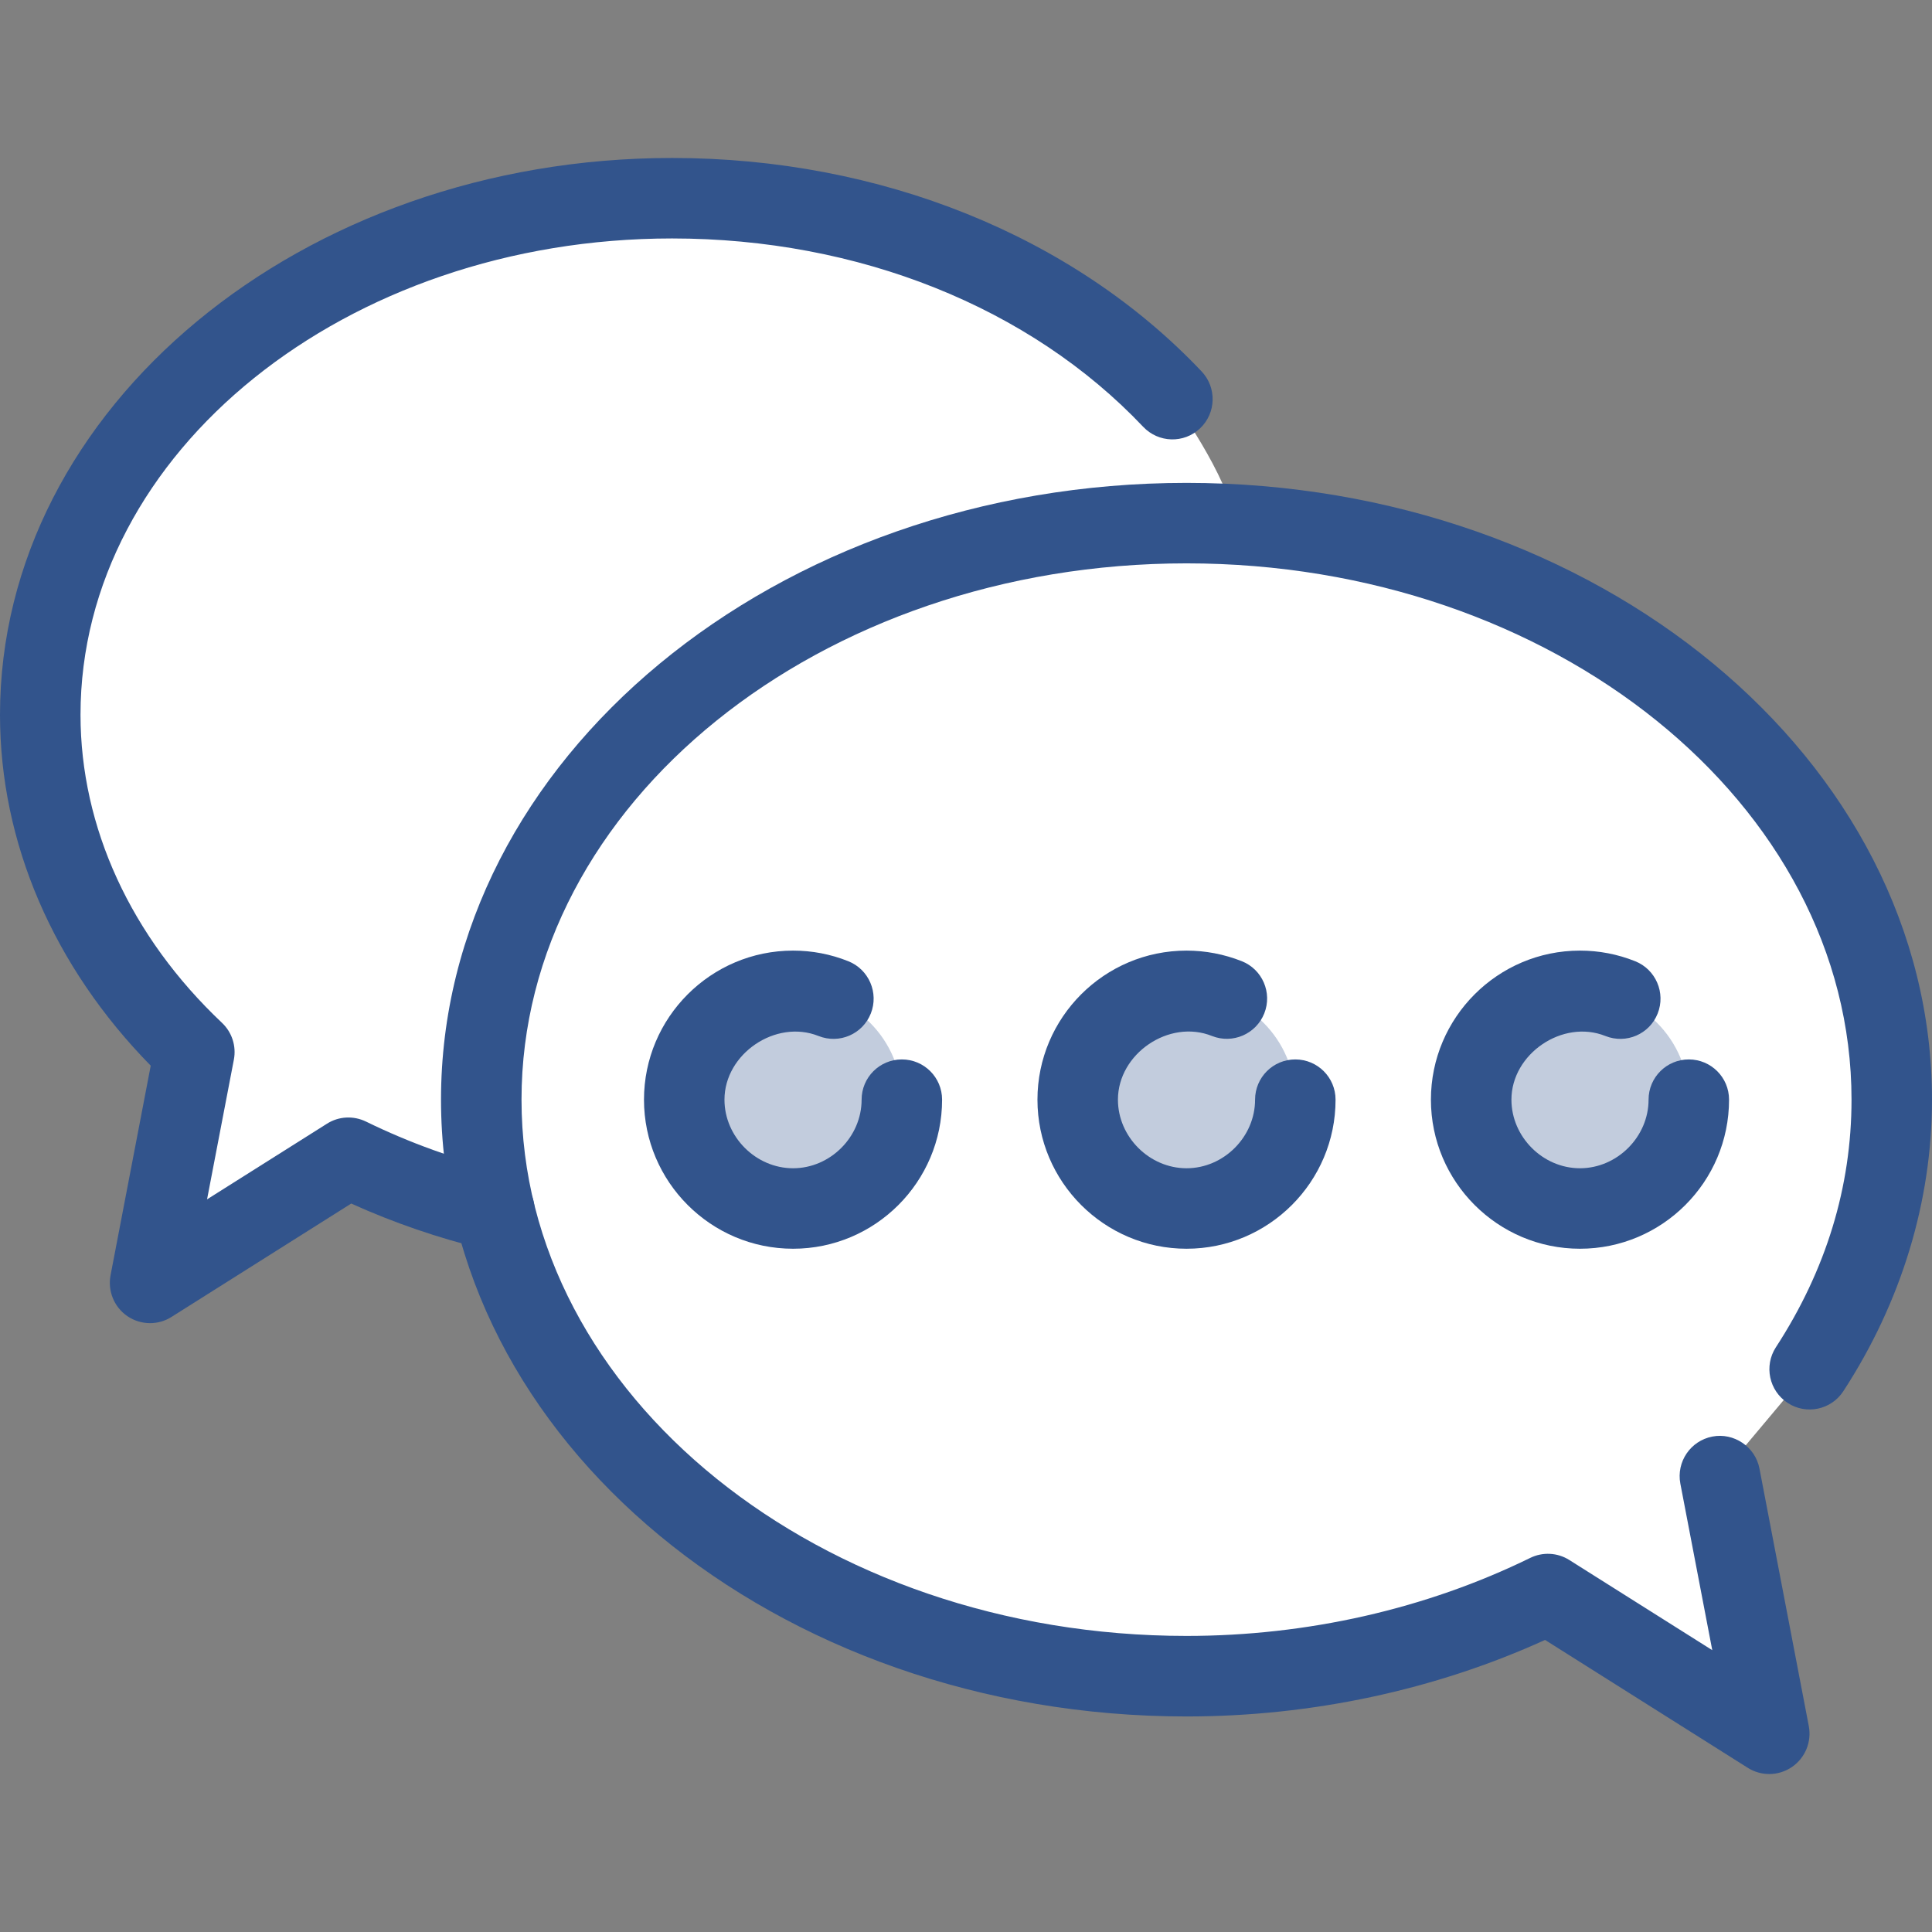 <?xml version="1.0" encoding="utf-8"?>
<!-- Generator: Adobe Illustrator 21.0.0, SVG Export Plug-In . SVG Version: 6.00 Build 0)  -->
<svg version="1.1" xmlns="http://www.w3.org/2000/svg" xmlns:xlink="http://www.w3.org/1999/xlink" x="0px" y="0px" width="64px"
	 height="64px" viewBox="0 0 64 64" enable-background="new 0 0 64 64" xml:space="preserve">
<rect x="0" y="0" width="64" height="64" fill="#808080" stroke="none"/>
<g id="Layer_1">
</g>
<g id="Layer_2">
</g>
<g id="messages">
</g>
<g id="messages_x5F_hover">
</g>
<g id="profile">
</g>
<g id="profile_x5F_hover">
</g>
<g id="view_x5F_hover">
</g>
<g id="view_x5F_feedback">
</g>
<g id="no_x5F_feedback_x5F_to_x5F_view">
</g>
<g id="download_x5F_hover">
</g>
<g id="download">
</g>
<g id="no_x5F_feedback_x5F_download">
</g>
<g id="link_x5F_hover">
</g>
<g id="assignment_x5F_link_copy">
</g>
<g id="Layer_21">
</g>
<g id="home_x5F_hover">
</g>
<g id="home_1_">
</g>
<g id="edit_x5F_profile">
</g>
<g id="preferences">
</g>
<g id="notifications">
</g>
<g id="my_x5F_posts">
</g>
<g id="logout">
</g>
<g id="assignment">
</g>
<g id="coursework">
</g>
<g id="forum">
</g>
<g id="quiz">
</g>
<g id="book">
</g>
<g id="database">
</g>
<g id="wiki">
</g>
<g id="choice">
</g>
<g id="workshop">
</g>
<g id="certificate">
</g>
<g id="scheduler">
</g>
<g id="equella">
</g>
<g id="file">
</g>
<g id="folder">
</g>
<g id="ims_x5F_content_x5F_package">
</g>
<g id="label">
</g>
<g id="lightbox_x5F_gallery">
</g>
<g id="nln_x5F_learning_x5F_object">
</g>
<g id="page">
</g>
<g id="subpage">
</g>
<g id="tab_x5F_display">
</g>
<g id="new_x5F_label">
</g>
<g id="url">
</g>
<g id="_x33_60_x5F_degree_x5F_diagnostics">
</g>
<g id="adobe_x5F_connect">
</g>
<g id="attendance_x5F_register">
</g>
<g id="booking">
</g>
<g id="chat">
	<g>
		<g>
			<path fill="#FFFFFF" d="M62.667,36.428c0-10.1-9.591-18.369-21.734-19.052
				c-0.226-1.608-2.097-4.154-2.097-4.154c-3.828-4.049-9.827-6.656-16.571-6.656
				c-11.56,0-20.932,7.661-20.932,17.112c0,4.276,1.931,8.175,5.102,11.175
				L4.971,42.498l6.569-4.146c1.502,0.735,3.123,1.324,4.835,1.739l0.006-0.007
				c2.088,8.797,11.552,15.442,22.924,15.442c4.381,0,8.466-1.004,11.97-2.719
				l7.332,4.627l-1.635-8.534l2.973-3.543
				C61.68,42.694,62.667,39.657,62.667,36.428z"/>
		</g>
		<g>
			<path fill="#32548C" d="M58.608,58.767c-0.247,0-0.495-0.069-0.711-0.206l-6.715-4.236
				c-3.648,1.66-7.736,2.535-11.876,2.535c-13.618,0-24.697-9.165-24.697-20.432
				s11.079-20.432,24.697-20.432C52.921,15.997,64,25.162,64,36.428
				c0,3.367-1.015,6.706-2.937,9.657c-0.401,0.618-1.229,0.792-1.843,0.389
				c-0.617-0.401-0.792-1.228-0.391-1.845c1.661-2.553,2.505-5.313,2.505-8.202
				c0-9.795-9.881-17.765-22.028-17.765s-22.03,7.97-22.03,17.765
				s9.884,17.765,22.03,17.765c3.994,0,7.931-0.893,11.384-2.584
				c0.411-0.202,0.903-0.18,1.297,0.07l4.734,2.986l-1.057-5.515
				c-0.138-0.724,0.336-1.422,1.06-1.561c0.708-0.139,1.422,0.336,1.56,1.058
				l1.635,8.534c0.099,0.522-0.12,1.053-0.557,1.353
				C59.134,58.689,58.871,58.767,58.608,58.767z"/>
		</g>
		<g>
			<path fill="#32548C" d="M4.971,43.831c-0.263,0-0.526-0.078-0.752-0.232
				c-0.437-0.299-0.656-0.831-0.557-1.353l1.331-6.944
				C1.768,32.016,0,27.915,0,23.678C0,13.508,9.988,5.233,22.265,5.233
				c6.895,0,13.29,2.578,17.541,7.072c0.505,0.535,0.482,1.379-0.052,1.885
				c-0.536,0.508-1.377,0.483-1.885-0.052c-3.752-3.964-9.439-6.239-15.604-6.239
				c-10.806,0-19.598,7.078-19.598,15.779c0,3.723,1.664,7.348,4.687,10.205
				c0.331,0.312,0.479,0.772,0.393,1.22l-0.888,4.627l3.971-2.505
				c0.391-0.249,0.88-0.273,1.297-0.07c1.435,0.702,2.968,1.255,4.564,1.642
				c0.716,0.173,1.153,0.894,0.982,1.61c-0.174,0.715-0.885,1.159-1.612,0.98
				c-1.534-0.372-3.018-0.881-4.426-1.518L5.681,43.625
				C5.465,43.762,5.218,43.831,4.971,43.831z"/>
		</g>
		<g>
			<g opacity="0.3">
				<circle fill="#32548C" cx="26.271" cy="36.428" r="3.605"/>
			</g>
			<g>
				<path fill="#32548C" d="M26.272,41.366c-2.724,0-4.939-2.216-4.939-4.938
					c0-2.722,2.216-4.938,4.939-4.938c0.63,0,1.245,0.118,1.83,0.352
					c0.682,0.272,1.015,1.048,0.745,1.731c-0.271,0.683-1.041,1.021-1.734,0.745
					c-1.414-0.564-3.114,0.588-3.114,2.11c0,1.232,1.041,2.272,2.273,2.272
					c1.232,0,2.27-1.04,2.27-2.272c0-0.737,0.596-1.333,1.333-1.333
					c0.737,0,1.333,0.596,1.333,1.333C31.208,39.151,28.993,41.366,26.272,41.366z"/>
			</g>
			<g opacity="0.3">
				<circle fill="#32548C" cx="39.305" cy="36.428" r="3.605"/>
			</g>
			<g>
				<path fill="#32548C" d="M39.306,41.366c-2.724,0-4.939-2.216-4.939-4.938
					c0-2.722,2.216-4.938,4.939-4.938c0.625,0,1.239,0.118,1.828,0.35
					c0.685,0.271,1.018,1.047,0.747,1.73c-0.273,0.685-1.047,1.019-1.731,0.749
					c-1.424-0.572-3.117,0.587-3.117,2.109c0,1.232,1.041,2.272,2.273,2.272
					s2.27-1.04,2.27-2.272c0-0.737,0.596-1.333,1.333-1.333
					s1.333,0.596,1.333,1.333C44.243,39.151,42.027,41.366,39.306,41.366z"/>
			</g>
			<g opacity="0.3">
				<circle fill="#32548C" cx="52.339" cy="36.428" r="3.605"/>
			</g>
			<g>
				<path fill="#32548C" d="M52.338,41.366c-2.721,0-4.937-2.216-4.937-4.938
					c0-2.722,2.216-4.938,4.937-4.938c0.63,0,1.245,0.118,1.83,0.352
					c0.682,0.272,1.015,1.048,0.745,1.731s-1.041,1.021-1.734,0.745
					c-1.411-0.564-3.111,0.588-3.111,2.11c0,1.232,1.039,2.272,2.27,2.272
					c1.232,0,2.273-1.04,2.273-2.272c0-0.737,0.596-1.333,1.333-1.333
					s1.333,0.596,1.333,1.333C57.277,39.151,55.061,41.366,52.338,41.366z"/>
			</g>
		</g>
	</g>
</g>
<g id="checklist">
</g>
<g id="external_x5F_tool">
</g>
<g id="face_x5F_to_x5F_face">
</g>
<g id="forumNG">
</g>
<g id="glossary">
</g>
<g id="group_x5F_choice">
</g>
<g id="journal">
</g>
<g id="mediasite_x5F_content">
</g>
<g id="nanogong_x5F_voice">
</g>
<g id="questionnaire">
</g>
<g id="scorm_x5F_package">
</g>
<g id="survey">
</g>
<g id="tutorship">
</g>
<g id="advanced_x5F_forum">
</g>
<g id="subcourse">
</g>
<g id="lesson_1_">
</g>
<g id="adaptive_x5F_quiz">
</g>
<g id="ou_x5F_wiki">
</g>
<g id="support_x5F_tracker">
</g>
<g id="view_x5F_comments">
</g>
<g id="no_x5F_comment">
</g>
<g id="attention">
</g>
<g id="search">
</g>
<g id="submitted">
</g>
<g id="feedback">
</g>
<g id="T_x5F_I_x5F_N">
</g>
</svg>
